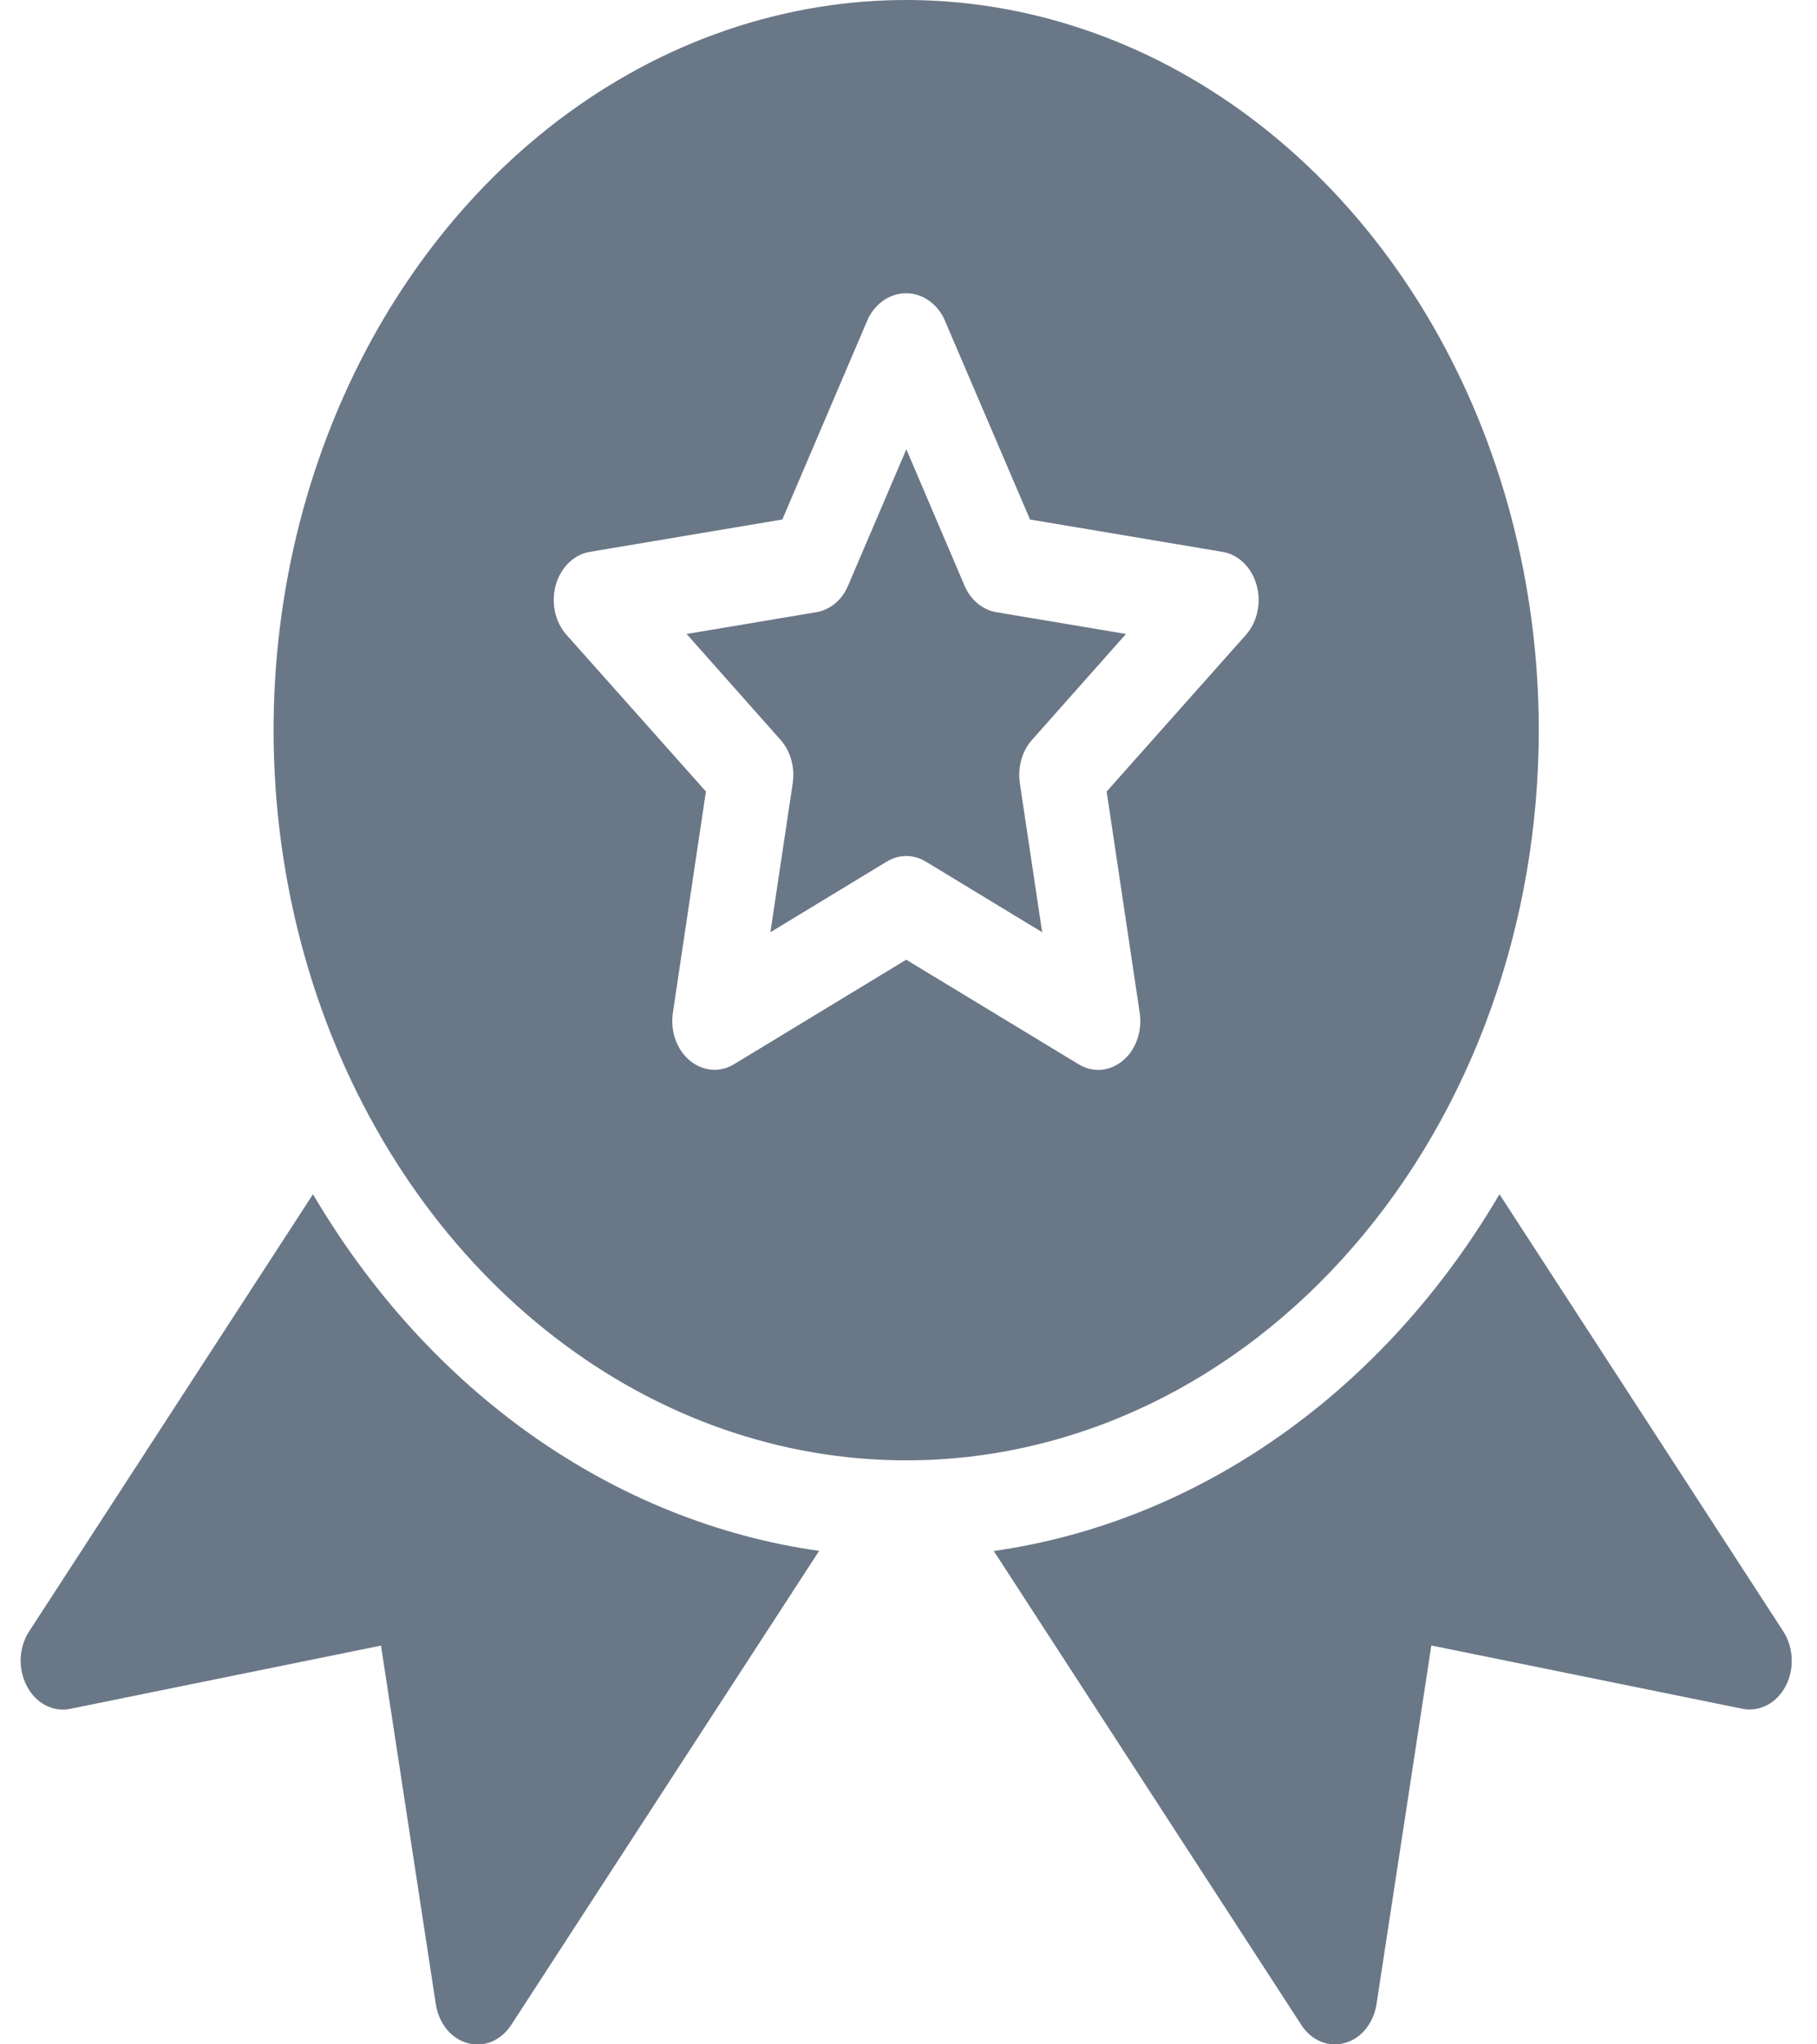 <svg width="16" height="18" viewBox="0 0 16 18" fill="none" xmlns="http://www.w3.org/2000/svg">
<path d="M13.55 6.429C13.55 5.157 13.223 3.914 12.611 2.857C11.999 1.8 11.129 0.976 10.111 0.489C9.093 0.003 7.973 -0.125 6.893 0.124C5.812 0.372 4.82 0.984 4.041 1.883C3.262 2.782 2.731 3.928 2.516 5.175C2.301 6.422 2.412 7.715 2.833 8.889C3.255 10.064 3.969 11.068 4.885 11.774C5.801 12.481 6.878 12.858 7.98 12.858C8.711 12.858 9.435 12.692 10.111 12.369C10.787 12.046 11.401 11.572 11.918 10.975C12.436 10.378 12.846 9.669 13.126 8.889C13.406 8.109 13.55 7.273 13.55 6.429ZM10.972 5.589L9.745 6.969L10.036 8.918C10.048 8.997 10.04 9.078 10.014 9.152C9.988 9.227 9.945 9.291 9.888 9.338C9.832 9.385 9.766 9.413 9.697 9.419C9.627 9.424 9.558 9.408 9.497 9.37L7.98 8.45L6.464 9.37C6.403 9.407 6.334 9.424 6.265 9.418C6.196 9.412 6.129 9.384 6.073 9.337C6.017 9.29 5.974 9.226 5.947 9.152C5.921 9.078 5.914 8.997 5.925 8.918L6.216 6.969L4.989 5.59C4.939 5.534 4.904 5.464 4.887 5.386C4.87 5.308 4.873 5.227 4.894 5.151C4.915 5.075 4.955 5.007 5.008 4.955C5.061 4.904 5.125 4.87 5.194 4.859L6.889 4.574L7.646 2.801C7.68 2.734 7.729 2.679 7.787 2.64C7.846 2.602 7.912 2.582 7.979 2.582C8.046 2.582 8.112 2.602 8.17 2.64C8.229 2.679 8.277 2.734 8.311 2.801L9.07 4.574L10.765 4.859C10.834 4.87 10.898 4.904 10.951 4.955C11.005 5.007 11.044 5.075 11.065 5.151C11.087 5.227 11.089 5.308 11.072 5.386C11.056 5.464 11.02 5.534 10.971 5.59L10.972 5.589Z" fill="#6A7787"/>
<path d="M8.493 5.156L7.981 3.956L7.468 5.156C7.442 5.218 7.403 5.272 7.354 5.313C7.305 5.353 7.249 5.38 7.189 5.39L6.046 5.582L6.873 6.514C6.916 6.562 6.949 6.622 6.967 6.688C6.986 6.754 6.991 6.824 6.981 6.893L6.784 8.208L7.807 7.587C7.861 7.554 7.92 7.537 7.981 7.537C8.041 7.537 8.1 7.554 8.154 7.587L9.177 8.208L8.98 6.893C8.97 6.824 8.975 6.754 8.994 6.688C9.012 6.622 9.045 6.562 9.088 6.514L9.915 5.582L8.772 5.39C8.713 5.38 8.657 5.353 8.608 5.313C8.559 5.272 8.52 5.218 8.493 5.156H8.493Z" fill="#6A7787"/>
<path d="M15.704 14.365L13.204 10.515C12.699 11.375 12.04 12.1 11.272 12.641C10.504 13.183 9.644 13.529 8.751 13.656L11.459 17.829C11.502 17.896 11.561 17.946 11.629 17.975C11.697 18.003 11.771 18.008 11.841 17.988C11.912 17.969 11.976 17.927 12.025 17.866C12.075 17.805 12.108 17.729 12.121 17.647L12.604 14.488L15.342 15.045C15.415 15.06 15.491 15.049 15.559 15.014C15.627 14.979 15.684 14.921 15.723 14.847C15.762 14.774 15.781 14.689 15.777 14.603C15.774 14.518 15.749 14.435 15.704 14.366V14.365Z" fill="#6A7787"/>
<path d="M2.756 10.515L0.256 14.365C0.211 14.434 0.186 14.516 0.182 14.602C0.179 14.688 0.198 14.773 0.237 14.846C0.275 14.92 0.332 14.979 0.4 15.014C0.468 15.05 0.544 15.061 0.617 15.046L3.355 14.489L3.838 17.648C3.851 17.73 3.884 17.806 3.934 17.867C3.983 17.927 4.047 17.97 4.118 17.989C4.188 18.009 4.262 18.004 4.33 17.976C4.398 17.947 4.457 17.897 4.501 17.83L7.213 13.655C6.319 13.529 5.459 13.183 4.69 12.642C3.921 12.1 3.262 11.375 2.756 10.515Z" fill="#6A7787"/>
</svg>
